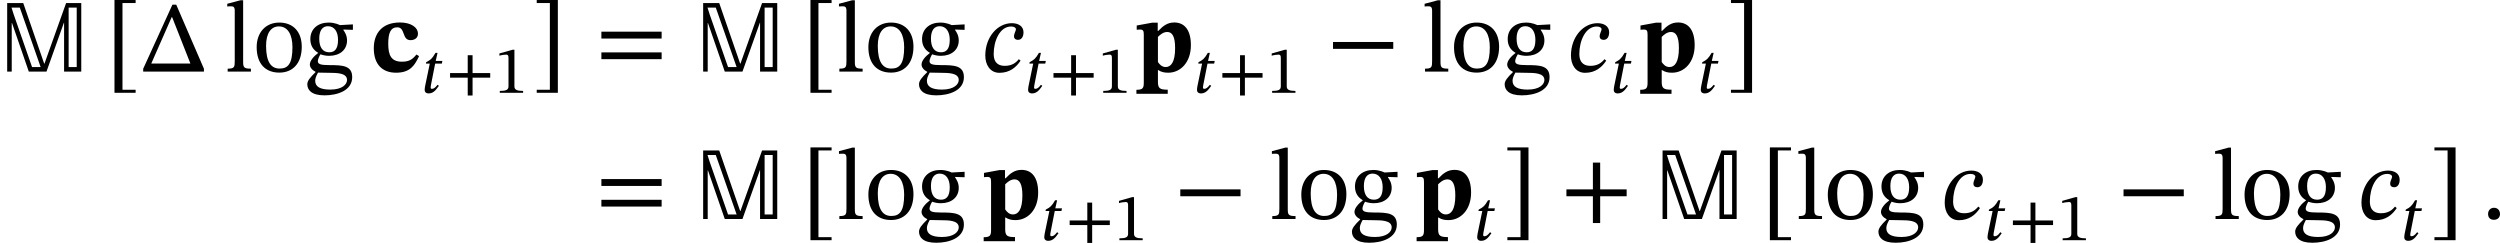 <?xml version='1.0' encoding='UTF-8'?>
<!-- This file was generated by dvisvgm 2.9.1 -->
<svg version='1.1' xmlns='http://www.w3.org/2000/svg' xmlns:xlink='http://www.w3.org/1999/xlink' width='295.693pt' height='28.731pt' viewBox='74.999 462.973 295.693 28.731'>
<defs>
<path id='g11-99' d='M3.587-1.347C3.268-.948 2.997-.781 2.439-.781C1.602-.781 1.363-1.283 1.363-2.192C1.363-3.061 1.554-3.491 2.08-3.491C2.718-3.491 2.431-2.479 3.116-2.479C3.435-2.479 3.706-2.646 3.706-2.981C3.706-3.491 3.156-3.873 2.287-3.873C.869-3.873 .223-3.005 .223-1.841C.223-.558 .909 .088 1.977 .088C3.116 .088 3.459-.518 3.794-1.219L3.587-1.347Z'/>
<path id='g11-112' d='M1.761-3.858H1.331L.104-3.634V-3.3C.104-3.3 .255-3.316 .359-3.316C.622-3.316 .662-3.212 .662-2.893V.861C.662 1.307 .582 1.435 .08 1.435V1.753H2.55V1.427C1.929 1.427 1.777 1.323 1.777 .805V-.12H1.801C2.048 .04 2.287 .088 2.59 .088C3.555 .088 4.376-.725 4.376-2.08C4.376-3.332 3.834-3.873 3.068-3.873C2.542-3.873 2.2-3.626 1.801-3.204H1.761V-3.858ZM1.777-2.734C1.945-2.901 2.192-3.124 2.511-3.124C2.901-3.124 3.132-2.774 3.132-1.857C3.132-.741 2.805-.359 2.391-.359C2.072-.359 1.889-.59 1.777-.757V-2.734Z'/>
<path id='g7-77' d='M6.408 0V-5.404H5.212L3.507-.63H3.483L1.833-5.404H.566V0H.925V-3.826H.948L2.271 0H3.666L5.037-3.85H5.053V0H6.408ZM3.204-.359H2.527L1.068-4.543L.909-5.045H1.562L3.204-.359ZM6.049-.359H5.412V-5.045H6.049V-.359Z'/>
<path id='g20-1' d='M5.013 0V-.223L2.829-5.276H2.527L.223-.223V0H5.013ZM3.945-.638H.861L2.471-4.296H2.503L3.945-.638Z'/>
<path id='g20-42' d='M5.244-1.793V-2.335H.494V-1.793H5.244Z'/>
<path id='g20-43' d='M5.244-1.793V-2.335H3.156V-4.447H2.582V-2.335H.494V-1.793H2.582V.319H3.156V-1.793H5.244Z'/>
<path id='g20-49' d='M3.395 0V-.223C2.662-.223 2.367-.367 2.367-.757V-5.093H2.136L.59-4.655V-4.392C.837-4.471 1.243-4.519 1.403-4.519C1.602-4.519 1.666-4.407 1.666-4.129V-.757C1.666-.359 1.387-.223 .638-.223V0H3.395Z'/>
<path id='g20-61' d='M5.244-2.606V-3.148H.494V-2.606H5.244ZM5.244-.98V-1.514H.494V-.98H5.244Z'/>
<path id='g20-91' d='M2.391 1.482V1.243H1.355V-5.595H2.391V-5.834H.725V1.482H2.391Z'/>
<path id='g20-93' d='M2.04 1.482V-5.834H.375V-5.595H1.411V1.243H.375V1.482H2.04Z'/>
<path id='g20-103' d='M1.02-1.467C.646-1.18 .367-.845 .367-.558C.367-.335 .542-.12 .813 .016V.048C.383 .462 .167 .733 .167 .996C.167 1.435 .478 1.873 1.522 1.873C2.527 1.873 3.706 1.506 3.706 .438C3.706-.478 2.941-.51 1.937-.51C1.203-.51 .996-.59 .996-.829C.996-.964 1.124-1.251 1.203-1.363C1.411-1.291 1.634-1.243 1.889-1.243C2.726-1.243 3.3-1.714 3.3-2.455C3.3-2.853 3.124-3.116 3.013-3.276V-3.316L3.762-3.292V-3.722L2.734-3.666C2.734-3.666 2.375-3.866 1.849-3.866C1.004-3.866 .406-3.363 .406-2.566C.406-2.048 .638-1.706 1.02-1.482V-1.467ZM1.793-3.579C2.303-3.579 2.59-3.148 2.59-2.503C2.59-1.745 2.295-1.522 1.897-1.522C1.379-1.522 1.108-1.913 1.108-2.598C1.108-3.268 1.379-3.579 1.793-3.579ZM1.012 .08C1.124 .08 1.275 .088 1.913 .096C2.447 .104 3.3 .088 3.3 .662C3.3 1.004 2.925 1.419 1.985 1.419C1.172 1.419 .789 1.188 .789 .725C.789 .558 .845 .375 1.012 .08Z'/>
<path id='g20-108' d='M2.072-.231C1.498-.231 1.459-.343 1.459-.805V-5.627H1.259L.207-5.348V-5.133C.207-5.133 .327-5.149 .462-5.149C.662-5.149 .797-5.133 .797-4.806V-.805C.797-.359 .765-.231 .239-.231V0H2.072V-.231Z'/>
<path id='g20-111' d='M2.056-3.866C.98-3.866 .271-3.084 .271-1.929C.271-.638 .94 .08 2.056 .08C3.092 .08 3.826-.622 3.826-1.961C3.826-3.14 3.148-3.866 2.056-3.866ZM2.024-3.563C2.734-3.563 3.092-2.901 3.092-1.921C3.092-.622 2.742-.239 2.088-.239C1.403-.231 1.012-.765 1.012-2.032C1.012-3.053 1.419-3.563 2.024-3.563Z'/>
<path id='g18-58' d='M1.451-.391C1.451-.654 1.283-.885 .98-.885C.685-.885 .51-.662 .51-.399C.51-.128 .662 .064 .972 .064S1.451-.143 1.451-.391Z'/>
<path id='g18-99' d='M2.853-.98C2.606-.677 2.295-.454 1.737-.454C1.363-.454 .869-.59 .869-1.395C.869-2.431 1.355-3.555 2.24-3.555C2.479-3.555 2.622-3.459 2.622-3.339C2.622-3.196 2.471-3.013 2.471-2.766C2.471-2.614 2.582-2.503 2.782-2.503C3.061-2.503 3.22-2.742 3.22-3.1C3.22-3.579 2.813-3.818 2.303-3.818C1.164-3.818 .207-2.718 .207-1.267C.207-.55 .574 .096 1.323 .096C2.136 .096 2.646-.343 2.989-.861L2.853-.98Z'/>
<path id='g18-116' d='M2.519-3.77H1.73L1.945-4.726H1.706C1.307-4.033 1.116-3.889 .606-3.626L.574-3.459H1.028L.478-.805C.47-.757 .422-.486 .422-.351C.422-.104 .574 .072 .909 .072C1.538 .072 1.873-.518 2.104-.829L1.945-.948C1.666-.59 1.498-.47 1.267-.47C1.156-.47 1.132-.55 1.132-.638C1.132-.773 1.188-1.036 1.188-1.036L1.666-3.459H2.455L2.519-3.77Z'/>
<use id='g12-99' xlink:href='#g11-99' transform='scale(1.5)'/>
<use id='g12-112' xlink:href='#g11-112' transform='scale(1.5)'/>
<use id='g21-1' xlink:href='#g20-1' transform='scale(1.5)'/>
<use id='g21-42' xlink:href='#g20-42' transform='scale(1.5)'/>
<use id='g21-43' xlink:href='#g20-43' transform='scale(1.5)'/>
<use id='g21-61' xlink:href='#g20-61' transform='scale(1.5)'/>
<use id='g21-91' xlink:href='#g20-91' transform='scale(1.5)'/>
<use id='g21-93' xlink:href='#g20-93' transform='scale(1.5)'/>
<use id='g21-103' xlink:href='#g20-103' transform='scale(1.5)'/>
<use id='g21-108' xlink:href='#g20-108' transform='scale(1.5)'/>
<use id='g21-111' xlink:href='#g20-111' transform='scale(1.5)'/>
<use id='g19-58' xlink:href='#g18-58' transform='scale(1.5)'/>
<use id='g19-99' xlink:href='#g18-99' transform='scale(1.5)'/>
<use id='g8-77' xlink:href='#g7-77' transform='scale(1.5)'/>
</defs>
<g id='page1'>
<use x='74.999' y='471.441' xlink:href='#g8-77'/>
<use x='87.453' y='471.725' xlink:href='#g21-91'/>
<use x='91.601' y='471.441' xlink:href='#g21-1'/>
<use x='101.568' y='471.441' xlink:href='#g21-108'/>
<use x='104.951' y='471.441' xlink:href='#g21-111'/>
<use x='111.096' y='471.441' xlink:href='#g21-103'/>
<use x='118.875' y='471.441' xlink:href='#g12-99'/>
<use x='124.804' y='473.951' xlink:href='#g18-116'/>
<use x='127.737' y='473.951' xlink:href='#g20-43'/>
<use x='133.476' y='473.951' xlink:href='#g20-49'/>
<use x='137.919' y='471.725' xlink:href='#g21-93'/>
<use x='145.389' y='471.441' xlink:href='#g21-61'/>
<use x='157.317' y='471.441' xlink:href='#g8-77'/>
<use x='169.77' y='471.725' xlink:href='#g21-91'/>
<use x='173.919' y='471.441' xlink:href='#g21-108'/>
<use x='177.302' y='471.441' xlink:href='#g21-111'/>
<use x='183.447' y='471.441' xlink:href='#g21-103'/>
<use x='191.226' y='471.441' xlink:href='#g19-99'/>
<use x='196.175' y='473.951' xlink:href='#g18-116'/>
<use x='199.108' y='473.951' xlink:href='#g20-43'/>
<use x='204.847' y='473.951' xlink:href='#g20-49'/>
<use x='209.29' y='471.441' xlink:href='#g12-112'/>
<use x='216.152' y='473.951' xlink:href='#g18-116'/>
<use x='219.085' y='473.951' xlink:href='#g20-43'/>
<use x='224.824' y='473.951' xlink:href='#g20-49'/>
<use x='231.924' y='471.441' xlink:href='#g21-42'/>
<use x='243.188' y='471.441' xlink:href='#g21-108'/>
<use x='246.571' y='471.441' xlink:href='#g21-111'/>
<use x='252.716' y='471.441' xlink:href='#g21-103'/>
<use x='260.495' y='471.441' xlink:href='#g19-99'/>
<use x='265.445' y='473.951' xlink:href='#g18-116'/>
<use x='268.876' y='471.441' xlink:href='#g12-112'/>
<use x='275.738' y='473.951' xlink:href='#g18-116'/>
<use x='279.169' y='471.725' xlink:href='#g21-93'/>
<use x='145.389' y='488.875' xlink:href='#g21-61'/>
<use x='157.317' y='488.875' xlink:href='#g8-77'/>
<use x='169.77' y='489.159' xlink:href='#g21-91'/>
<use x='173.919' y='488.875' xlink:href='#g21-108'/>
<use x='177.302' y='488.875' xlink:href='#g21-111'/>
<use x='183.447' y='488.875' xlink:href='#g21-103'/>
<use x='191.226' y='488.875' xlink:href='#g12-112'/>
<use x='198.088' y='491.386' xlink:href='#g18-116'/>
<use x='201.021' y='491.386' xlink:href='#g20-43'/>
<use x='206.76' y='491.386' xlink:href='#g20-49'/>
<use x='213.86' y='488.875' xlink:href='#g21-42'/>
<use x='225.124' y='488.875' xlink:href='#g21-108'/>
<use x='228.507' y='488.875' xlink:href='#g21-111'/>
<use x='234.652' y='488.875' xlink:href='#g21-103'/>
<use x='242.431' y='488.875' xlink:href='#g12-112'/>
<use x='249.293' y='491.386' xlink:href='#g18-116'/>
<use x='252.724' y='489.159' xlink:href='#g21-93'/>
<use x='259.529' y='488.875' xlink:href='#g21-43'/>
<use x='270.794' y='488.875' xlink:href='#g8-77'/>
<use x='283.247' y='489.159' xlink:href='#g21-91'/>
<use x='287.396' y='488.875' xlink:href='#g21-108'/>
<use x='290.779' y='488.875' xlink:href='#g21-111'/>
<use x='296.924' y='488.875' xlink:href='#g21-103'/>
<use x='304.703' y='488.875' xlink:href='#g19-99'/>
<use x='309.652' y='491.386' xlink:href='#g18-116'/>
<use x='312.585' y='491.386' xlink:href='#g20-43'/>
<use x='318.324' y='491.386' xlink:href='#g20-49'/>
<use x='325.424' y='488.875' xlink:href='#g21-42'/>
<use x='336.688' y='488.875' xlink:href='#g21-108'/>
<use x='340.071' y='488.875' xlink:href='#g21-111'/>
<use x='346.216' y='488.875' xlink:href='#g21-103'/>
<use x='353.995' y='488.875' xlink:href='#g19-99'/>
<use x='358.944' y='491.386' xlink:href='#g18-116'/>
<use x='362.376' y='489.159' xlink:href='#g21-93'/>
<use x='368.516' y='488.875' xlink:href='#g19-58'/>
</g>
</svg>